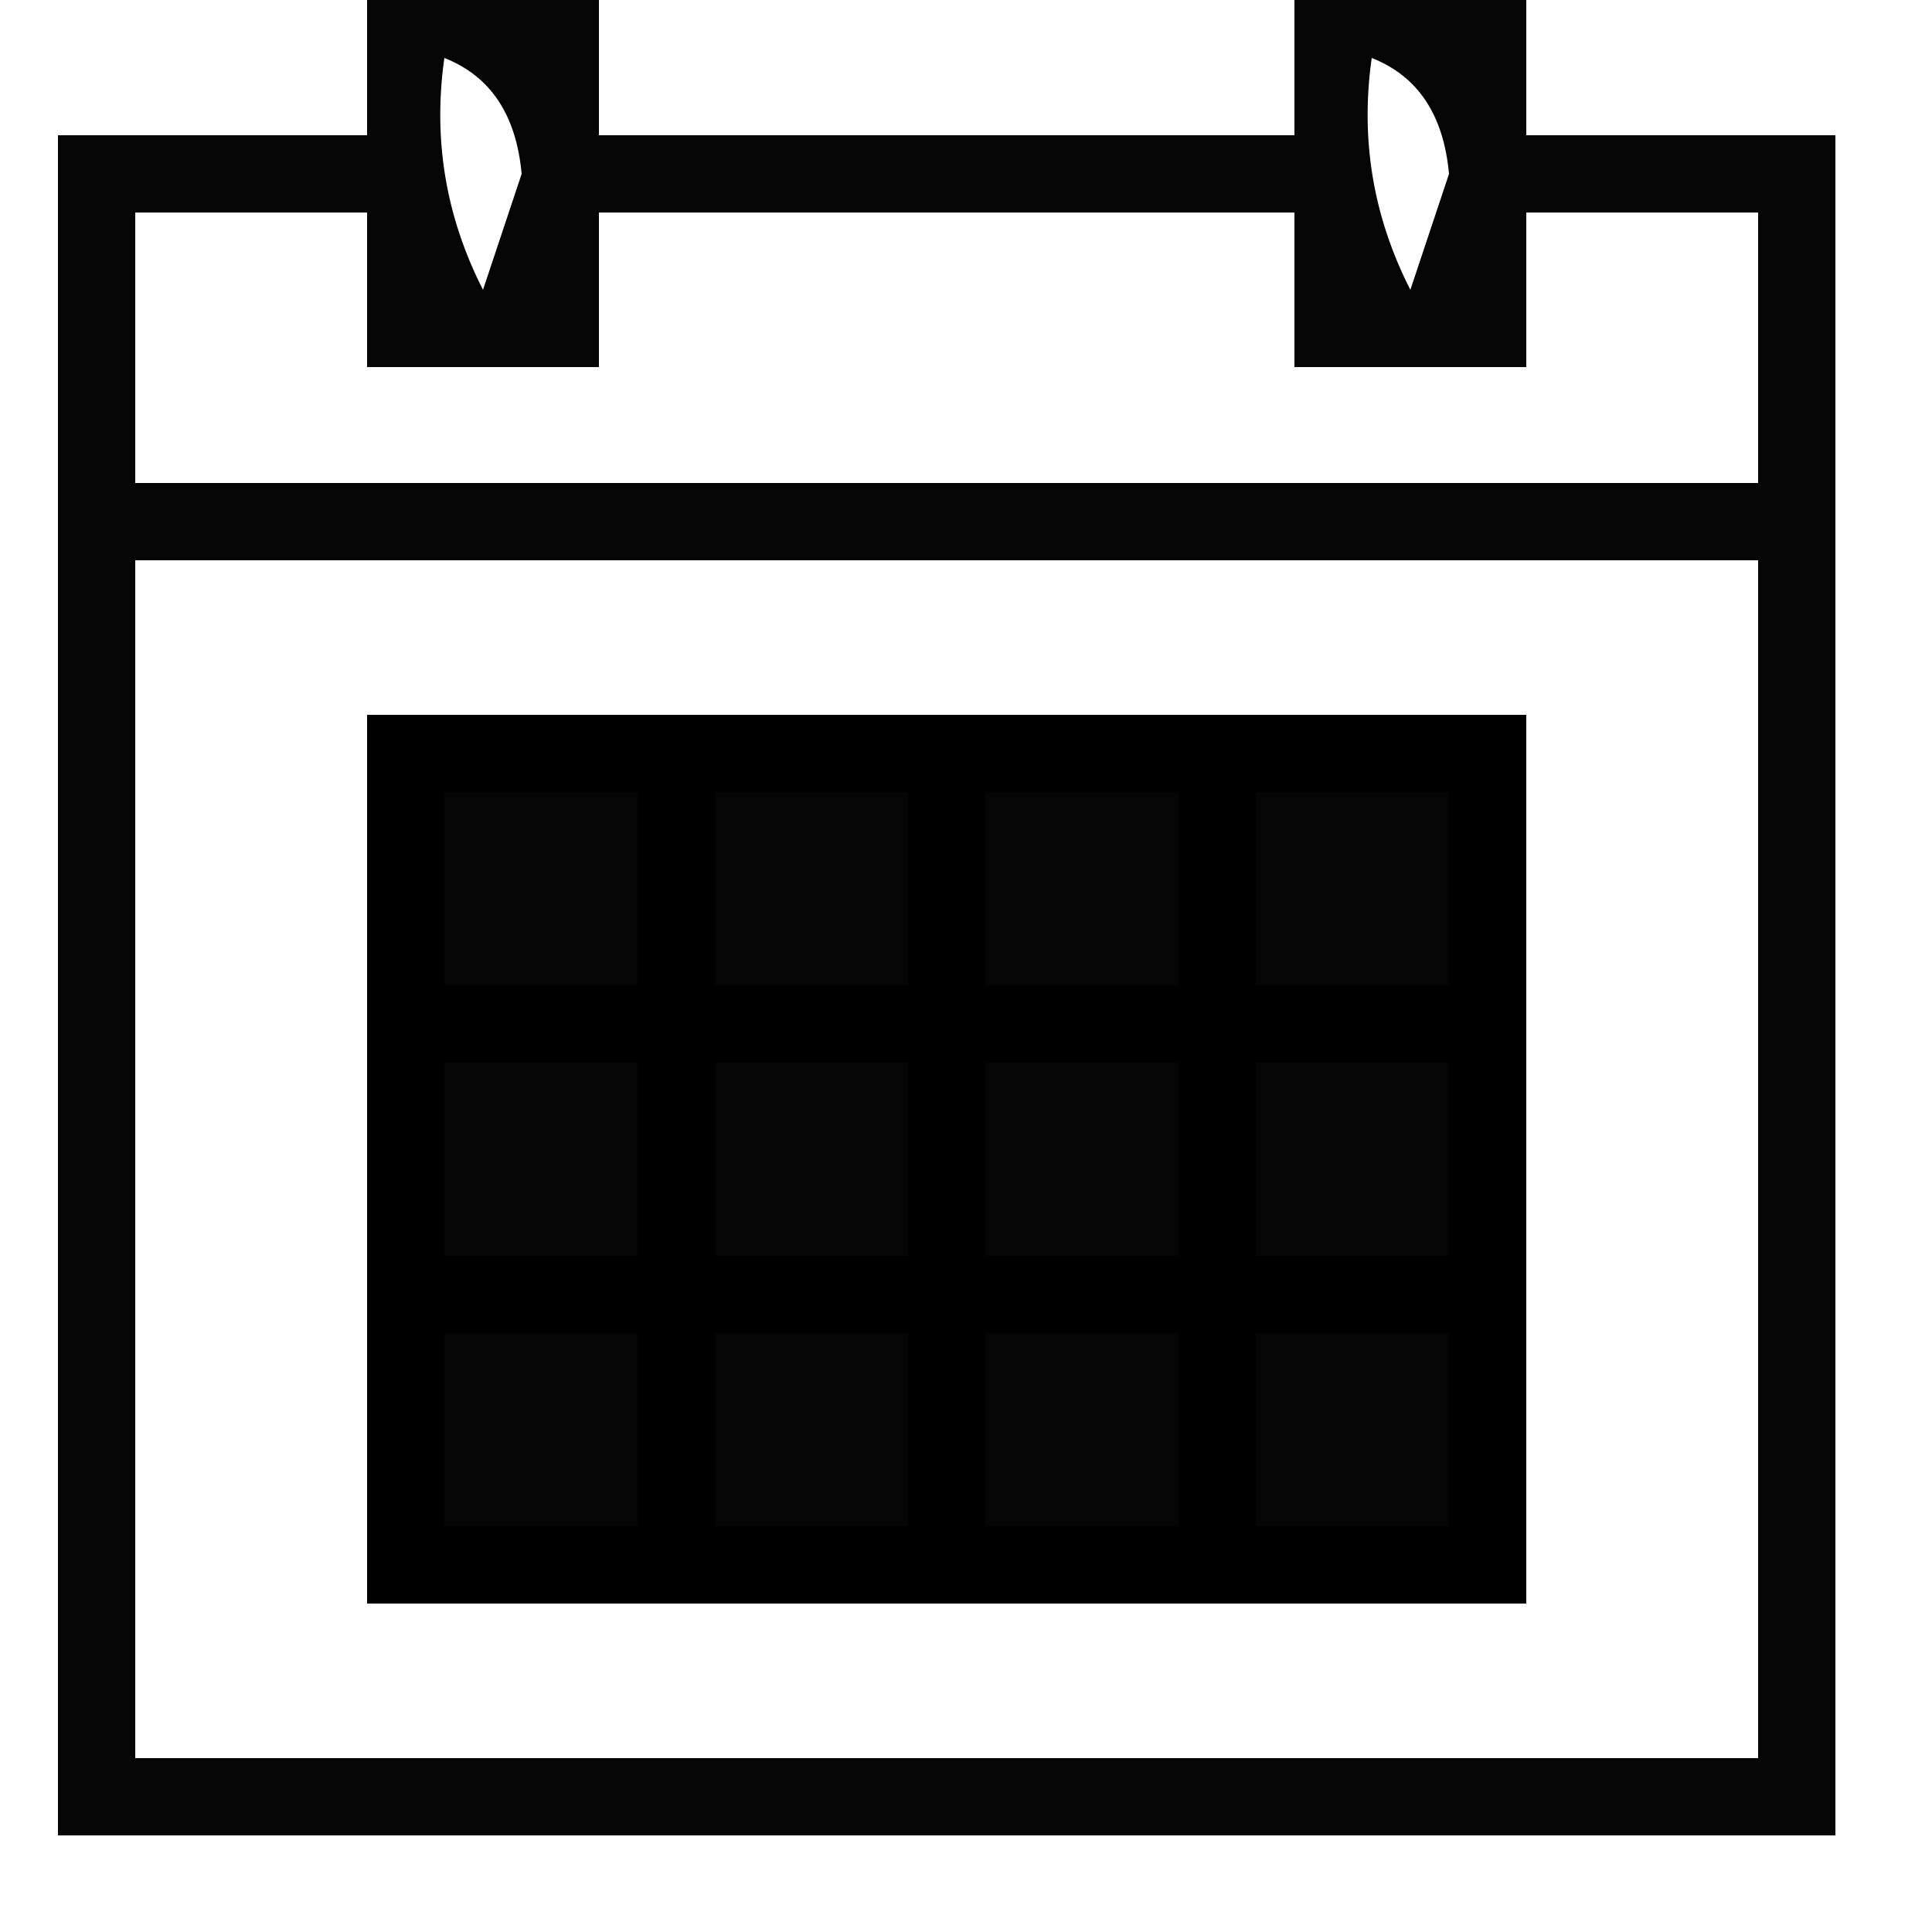 <?xml version="1.0" encoding="UTF-8"?>
<!DOCTYPE svg PUBLIC "-//W3C//DTD SVG 1.1//EN" "http://www.w3.org/Graphics/SVG/1.1/DTD/svg11.dtd">
<svg xmlns="http://www.w3.org/2000/svg" version="1.1" width="50px" height="50px" style="shape-rendering:geometricPrecision; text-rendering:geometricPrecision; image-rendering:optimizeQuality; fill-rule:evenodd; clip-rule:evenodd" xmlns:xlink="http://www.w3.org/1999/xlink">
<g><path style="opacity:0.978" fill="#000000" d="M 9.5,-0.5 C 11.5,-0.5 13.5,-0.5 15.5,-0.5C 15.5,0.833 15.5,2.167 15.5,3.5C 21.5,3.5 27.5,3.5 33.5,3.5C 33.5,2.167 33.5,0.833 33.5,-0.5C 35.5,-0.5 37.5,-0.5 39.5,-0.5C 39.5,0.833 39.5,2.167 39.5,3.5C 42.167,3.5 44.833,3.5 47.5,3.5C 47.5,18.167 47.5,32.833 47.5,47.5C 32.167,47.5 16.833,47.5 1.5,47.5C 1.5,32.833 1.5,18.167 1.5,3.5C 4.167,3.5 6.833,3.5 9.5,3.5C 9.5,2.167 9.5,0.833 9.5,-0.5 Z M 11.5,1.5 C 12.694,1.97 13.36,2.97 13.5,4.5C 13.167,5.5 12.833,6.5 12.5,7.5C 11.534,5.604 11.201,3.604 11.5,1.5 Z M 35.5,1.5 C 36.694,1.97 37.36,2.97 37.5,4.5C 37.167,5.5 36.833,6.5 36.5,7.5C 35.534,5.604 35.201,3.604 35.5,1.5 Z M 3.5,5.5 C 5.5,5.5 7.5,5.5 9.5,5.5C 9.5,6.833 9.5,8.167 9.5,9.5C 11.5,9.5 13.5,9.5 15.5,9.5C 15.5,8.167 15.5,6.833 15.5,5.5C 21.5,5.5 27.5,5.5 33.5,5.5C 33.5,6.833 33.5,8.167 33.5,9.5C 35.5,9.5 37.5,9.5 39.5,9.5C 39.5,8.167 39.5,6.833 39.5,5.5C 41.5,5.5 43.5,5.5 45.5,5.5C 45.5,7.833 45.5,10.167 45.5,12.5C 31.5,12.5 17.5,12.5 3.5,12.5C 3.5,10.167 3.5,7.833 3.5,5.5 Z M 3.5,14.5 C 17.5,14.5 31.5,14.5 45.5,14.5C 45.5,24.833 45.5,35.167 45.5,45.5C 31.5,45.5 17.5,45.5 3.5,45.5C 3.5,35.167 3.5,24.833 3.5,14.5 Z M 11.5,20.5 C 13.167,20.5 14.833,20.5 16.5,20.5C 16.5,22.167 16.5,23.833 16.5,25.5C 14.833,25.5 13.167,25.5 11.5,25.5C 11.5,23.833 11.5,22.167 11.5,20.5 Z M 18.5,20.5 C 20.167,20.5 21.833,20.5 23.5,20.5C 23.5,22.167 23.5,23.833 23.5,25.5C 21.833,25.5 20.167,25.5 18.5,25.5C 18.5,23.833 18.5,22.167 18.5,20.5 Z M 25.5,20.5 C 27.167,20.5 28.833,20.5 30.5,20.5C 30.5,22.167 30.5,23.833 30.5,25.5C 28.833,25.5 27.167,25.5 25.5,25.5C 25.5,23.833 25.5,22.167 25.5,20.5 Z M 32.5,20.5 C 34.167,20.5 35.833,20.5 37.5,20.5C 37.5,22.167 37.5,23.833 37.5,25.5C 35.833,25.5 34.167,25.5 32.5,25.5C 32.5,23.833 32.5,22.167 32.5,20.5 Z M 11.5,27.5 C 13.167,27.5 14.833,27.5 16.5,27.5C 16.5,29.167 16.5,30.833 16.5,32.5C 14.833,32.5 13.167,32.5 11.5,32.5C 11.5,30.833 11.5,29.167 11.5,27.5 Z M 18.5,27.5 C 20.167,27.5 21.833,27.5 23.5,27.5C 23.5,29.167 23.5,30.833 23.5,32.5C 21.833,32.5 20.167,32.5 18.5,32.5C 18.5,30.833 18.5,29.167 18.5,27.5 Z M 25.5,27.5 C 27.167,27.5 28.833,27.5 30.5,27.5C 30.5,29.167 30.5,30.833 30.5,32.5C 28.833,32.5 27.167,32.5 25.5,32.5C 25.5,30.833 25.5,29.167 25.5,27.5 Z M 32.5,27.5 C 34.167,27.5 35.833,27.5 37.5,27.5C 37.5,29.167 37.5,30.833 37.5,32.5C 35.833,32.5 34.167,32.5 32.5,32.5C 32.5,30.833 32.5,29.167 32.5,27.5 Z M 11.5,34.5 C 13.167,34.5 14.833,34.5 16.5,34.5C 16.5,36.167 16.5,37.833 16.5,39.5C 14.833,39.5 13.167,39.5 11.5,39.5C 11.5,37.833 11.5,36.167 11.5,34.5 Z M 18.5,34.5 C 20.167,34.5 21.833,34.5 23.5,34.5C 23.5,36.167 23.5,37.833 23.5,39.5C 21.833,39.5 20.167,39.5 18.5,39.5C 18.5,37.833 18.5,36.167 18.5,34.5 Z M 25.5,34.5 C 27.167,34.5 28.833,34.5 30.5,34.5C 30.5,36.167 30.5,37.833 30.5,39.5C 28.833,39.5 27.167,39.5 25.5,39.5C 25.5,37.833 25.5,36.167 25.5,34.5 Z M 32.5,34.5 C 34.167,34.5 35.833,34.5 37.5,34.5C 37.5,36.167 37.5,37.833 37.5,39.5C 35.833,39.5 34.167,39.5 32.5,39.5C 32.5,37.833 32.5,36.167 32.5,34.5 Z"/></g>
<g><path style="opacity:1" fill="#000000" d="M 9.5,18.5 C 19.5,18.5 29.5,18.5 39.5,18.5C 39.5,26.167 39.5,33.833 39.5,41.5C 29.5,41.5 19.5,41.5 9.5,41.5C 9.5,33.833 9.5,26.167 9.5,18.5 Z M 11.5,20.5 C 11.5,22.167 11.5,23.833 11.5,25.5C 13.167,25.5 14.833,25.5 16.5,25.5C 16.5,23.833 16.5,22.167 16.5,20.5C 14.833,20.5 13.167,20.5 11.5,20.5 Z M 18.5,20.5 C 18.5,22.167 18.5,23.833 18.5,25.5C 20.167,25.5 21.833,25.5 23.5,25.5C 23.5,23.833 23.5,22.167 23.5,20.5C 21.833,20.5 20.167,20.5 18.5,20.5 Z M 25.5,20.5 C 25.5,22.167 25.5,23.833 25.5,25.5C 27.167,25.5 28.833,25.5 30.5,25.5C 30.5,23.833 30.5,22.167 30.5,20.5C 28.833,20.5 27.167,20.5 25.5,20.5 Z M 32.5,20.5 C 32.5,22.167 32.5,23.833 32.5,25.5C 34.167,25.5 35.833,25.5 37.5,25.5C 37.5,23.833 37.5,22.167 37.5,20.5C 35.833,20.5 34.167,20.5 32.5,20.5 Z M 11.5,27.5 C 11.5,29.167 11.5,30.833 11.5,32.5C 13.167,32.5 14.833,32.5 16.5,32.5C 16.5,30.833 16.5,29.167 16.5,27.5C 14.833,27.5 13.167,27.5 11.5,27.5 Z M 18.5,27.5 C 18.5,29.167 18.5,30.833 18.5,32.5C 20.167,32.5 21.833,32.5 23.5,32.5C 23.5,30.833 23.5,29.167 23.5,27.5C 21.833,27.5 20.167,27.5 18.5,27.5 Z M 25.5,27.5 C 25.5,29.167 25.5,30.833 25.5,32.5C 27.167,32.5 28.833,32.5 30.5,32.5C 30.5,30.833 30.5,29.167 30.5,27.5C 28.833,27.5 27.167,27.5 25.5,27.5 Z M 32.5,27.5 C 32.5,29.167 32.5,30.833 32.5,32.5C 34.167,32.5 35.833,32.5 37.5,32.5C 37.5,30.833 37.5,29.167 37.5,27.5C 35.833,27.5 34.167,27.5 32.5,27.5 Z M 11.5,34.5 C 11.5,36.167 11.5,37.833 11.5,39.5C 13.167,39.5 14.833,39.5 16.5,39.5C 16.5,37.833 16.5,36.167 16.5,34.5C 14.833,34.5 13.167,34.5 11.5,34.5 Z M 18.5,34.5 C 18.5,36.167 18.5,37.833 18.5,39.5C 20.167,39.5 21.833,39.5 23.5,39.5C 23.5,37.833 23.5,36.167 23.5,34.5C 21.833,34.5 20.167,34.5 18.5,34.5 Z M 25.5,34.5 C 25.5,36.167 25.5,37.833 25.5,39.5C 27.167,39.5 28.833,39.5 30.5,39.5C 30.5,37.833 30.5,36.167 30.5,34.5C 28.833,34.5 27.167,34.5 25.5,34.5 Z M 32.5,34.5 C 32.5,36.167 32.5,37.833 32.5,39.5C 34.167,39.5 35.833,39.5 37.5,39.5C 37.5,37.833 37.5,36.167 37.5,34.5C 35.833,34.5 34.167,34.5 32.5,34.5 Z"/></g>
</svg>

